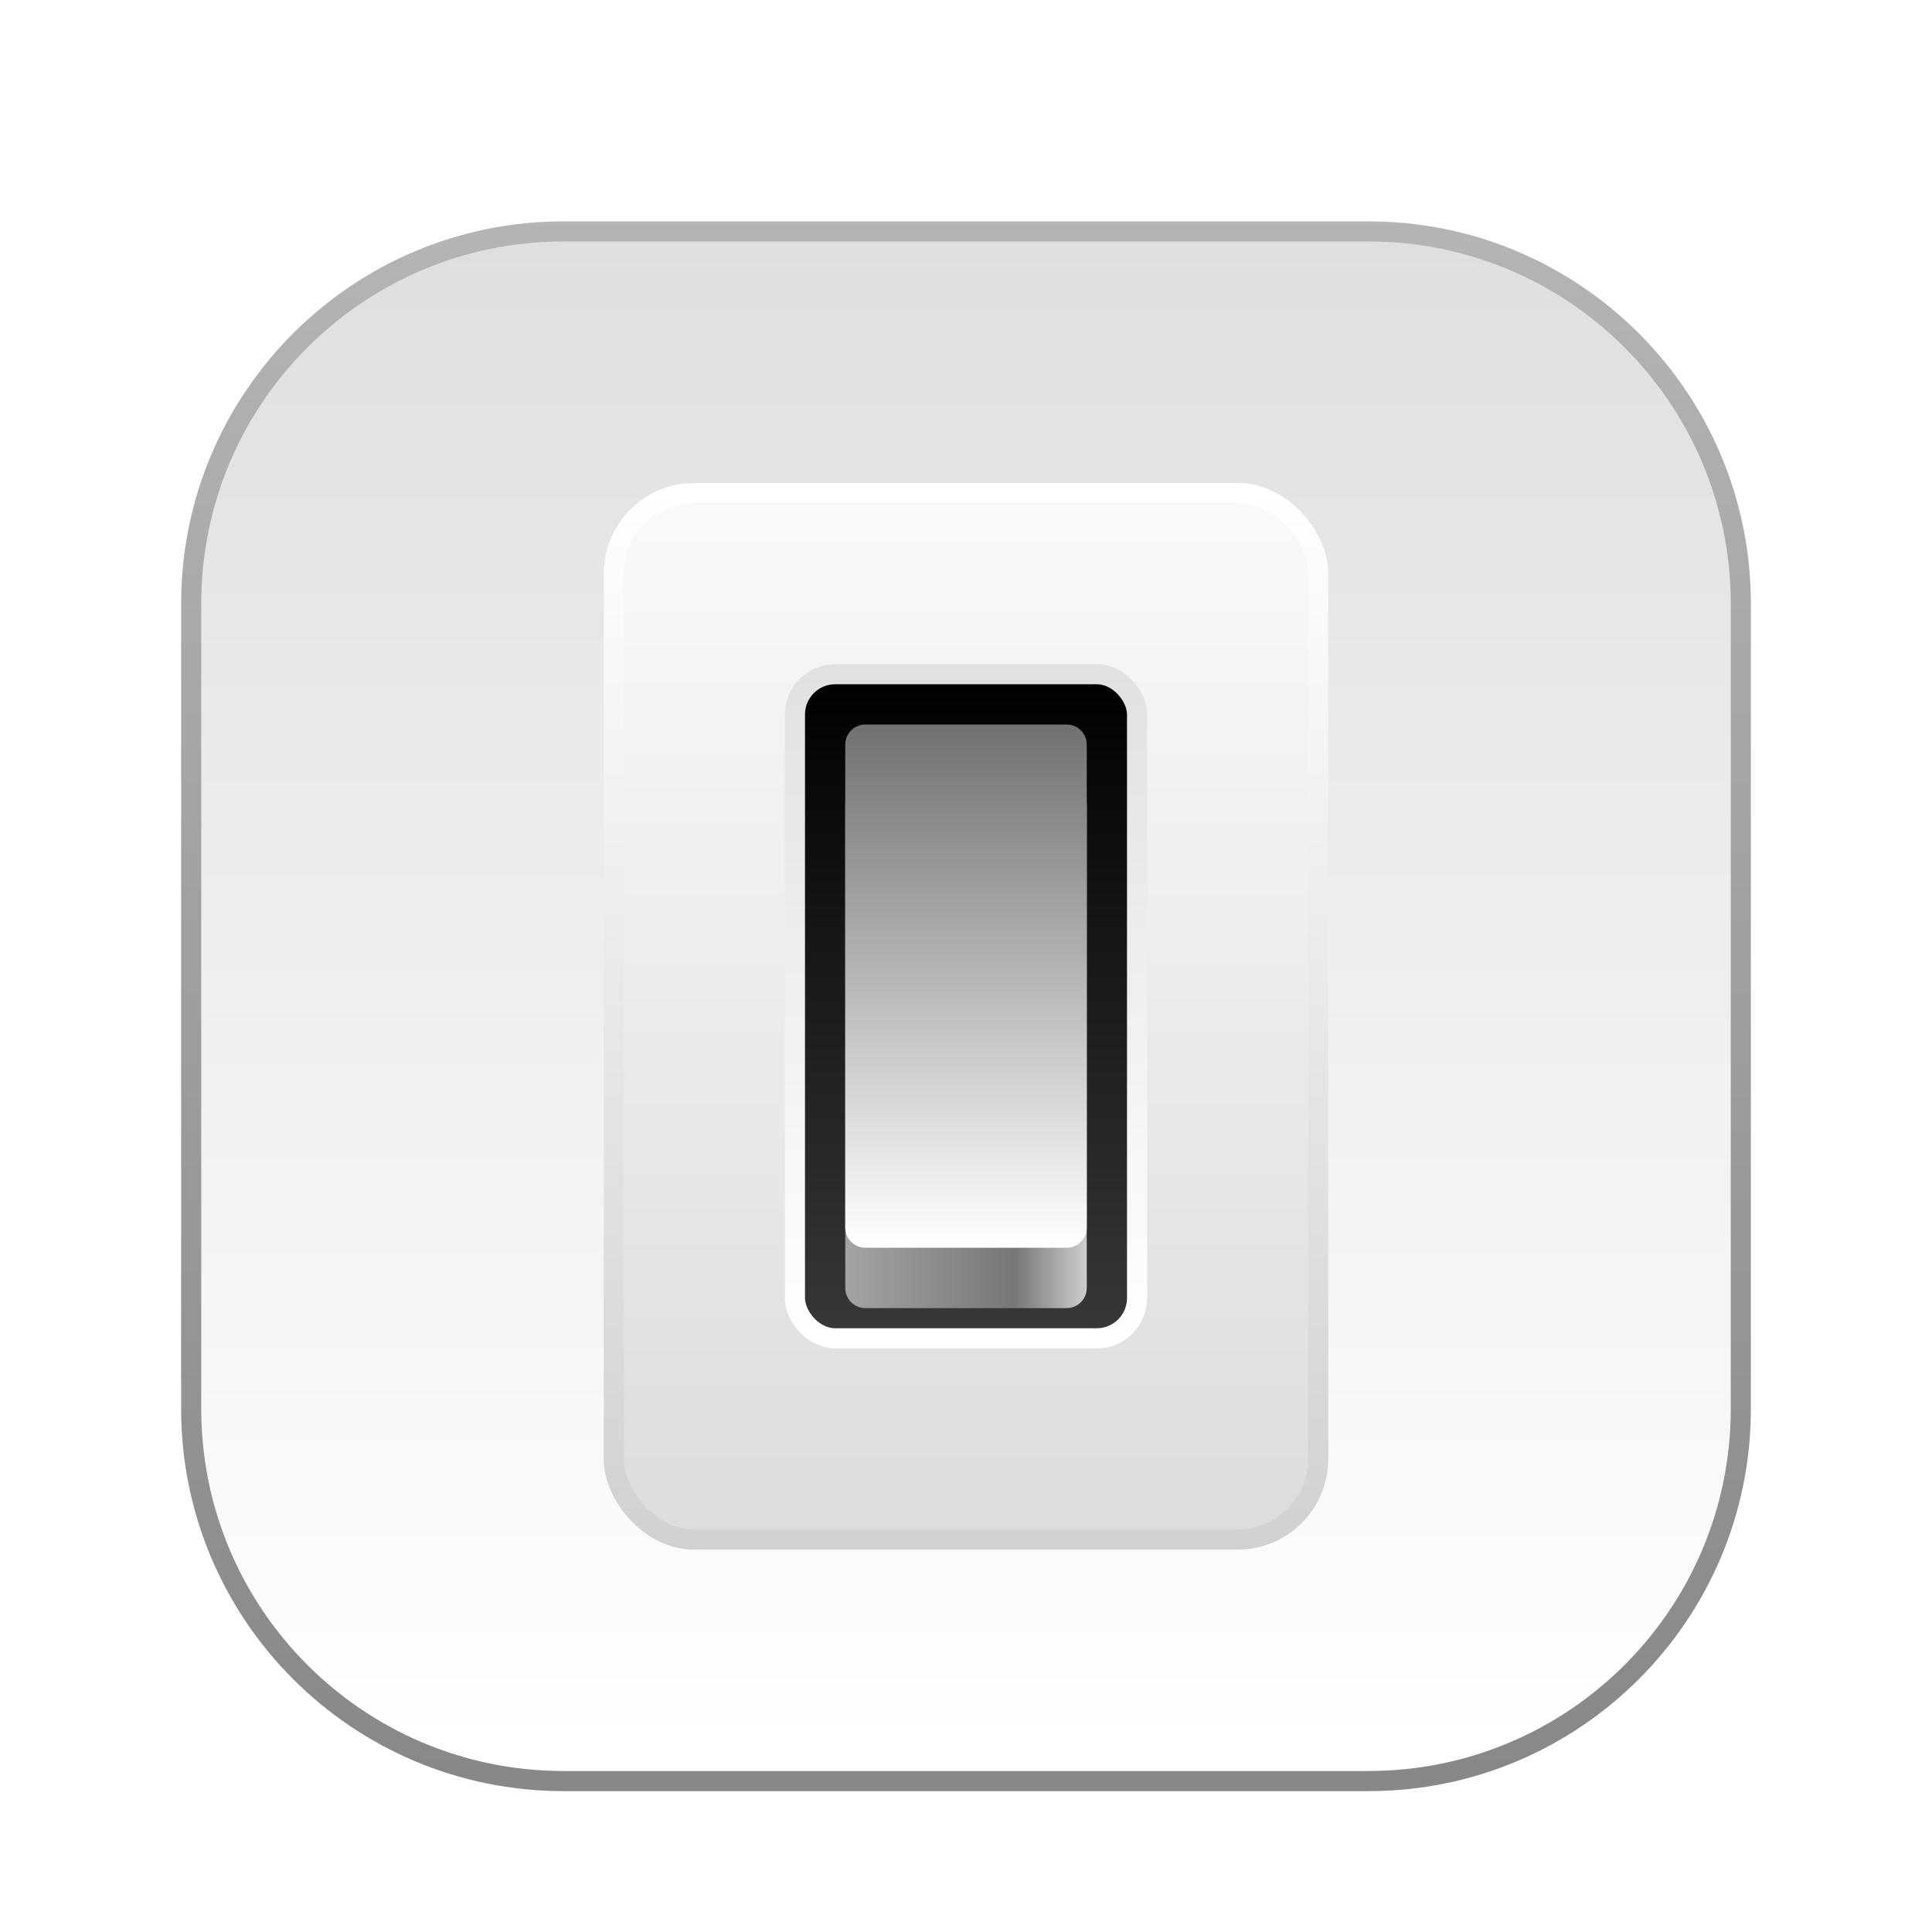 <svg xmlns="http://www.w3.org/2000/svg" width="96" height="96" viewBox="0 0 96 96">
  <defs>
    <filter id="一键息屏-a" width="130.8%" height="130.8%" x="-15.4%" y="-15.4%" filterUnits="objectBoundingBox">
      <feOffset dy="2" in="SourceAlpha" result="shadowOffsetOuter1"/>
      <feGaussianBlur in="shadowOffsetOuter1" result="shadowBlurOuter1" stdDeviation="2"/>
      <feColorMatrix in="shadowBlurOuter1" result="shadowMatrixOuter1" values="0 0 0 0 0   0 0 0 0 0   0 0 0 0 0  0 0 0 0.2 0"/>
      <feMerge>
        <feMergeNode in="shadowMatrixOuter1"/>
        <feMergeNode in="SourceGraphic"/>
      </feMerge>
    </filter>
    <linearGradient id="一键息屏-b" x1="50%" x2="50%" y1="0%" y2="98.352%">
      <stop offset="0%" stop-color="#DFDFDF"/>
      <stop offset="100%" stop-color="#FFF"/>
    </linearGradient>
    <linearGradient id="一键息屏-c" x1="50%" x2="50%" y1="0%" y2="98.828%">
      <stop offset="0%" stop-opacity=".291"/>
      <stop offset="100%" stop-opacity=".467"/>
    </linearGradient>
    <linearGradient id="一键息屏-d" x1="50%" x2="50%" y1="0%" y2="100%">
      <stop offset="0%" stop-color="#FAFAFA"/>
      <stop offset="100%" stop-color="#DCDCDC"/>
    </linearGradient>
    <linearGradient id="一键息屏-e" x1="50%" x2="50%" y1="0%" y2="100%">
      <stop offset="0%" stop-color="#FFF"/>
      <stop offset="100%" stop-color="#D1D1D1"/>
    </linearGradient>
    <linearGradient id="一键息屏-f" x1="50%" x2="50%" y1="0%" y2="100%">
      <stop offset="0%"/>
      <stop offset="100%" stop-color="#383838"/>
    </linearGradient>
    <linearGradient id="一键息屏-g" x1="50%" x2="50%" y1="0%" y2="100%">
      <stop offset="0%" stop-color="#E1E1E1"/>
      <stop offset="100%" stop-color="#FFF"/>
    </linearGradient>
    <linearGradient id="一键息屏-h" x1="-33.735%" x2="100%" y1="100%" y2="100%">
      <stop offset="0%" stop-color="#B8B8B8"/>
      <stop offset="78.018%" stop-color="#777"/>
      <stop offset="100%" stop-color="#CDCDCD"/>
    </linearGradient>
    <linearGradient id="一键息屏-i" x1="50%" x2="50%" y1="0%" y2="100%">
      <stop offset="0%" stop-color="#717171"/>
      <stop offset="100%" stop-color="#FFF"/>
    </linearGradient>
  </defs>
  <g fill="none" filter="url(#一键息屏-a)" transform="translate(9 9)">
    <path fill="url(#一键息屏-b)" d="M19,1 L59,1 C68.941,1 77,9.059 77,19 L77,59 C77,68.941 68.941,77 59,77 L19,77 C9.059,77 1,68.941 1,59 L1,19 C1,9.059 9.059,1 19,1 Z"/>
    <path fill="url(#一键息屏-c)" d="M59,0 L19,0 C8.507,0 0,8.507 0,19 L0,59 C0,69.493 8.507,78 19,78 L59,78 C69.493,78 78,69.493 78,59 L78,19 C78,8.507 69.493,0 59,0 Z M59,1 C68.941,1 77,9.059 77,19 L77,59 C77,68.941 68.941,77 59,77 L19,77 C9.059,77 1,68.941 1,59 L1,19 C1,9.059 9.059,1 19,1 L59,1 Z"/>
    <rect width="35" height="52" x="21.5" y="13.5" fill="url(#一键息屏-d)" stroke="url(#一键息屏-e)" rx="4"/>
    <rect width="17" height="33" x="30.5" y="22.5" fill="url(#一键息屏-f)" stroke="url(#一键息屏-g)" rx="2"/>
    <path fill="url(#一键息屏-h)" d="M34,28 L44,28 C44.552,28 45,28.448 45,29 L45,53 C45,53.552 44.552,54 44,54 L34,54 C33.448,54 33,53.552 33,53 L33,29 C33,28.448 33.448,28 34,28 Z"/>
    <path fill="url(#一键息屏-i)" d="M34,25 L44,25 C44.552,25 45,25.448 45,26 L45,50 C45,50.552 44.552,51 44,51 L34,51 C33.448,51 33,50.552 33,50 L33,26 C33,25.448 33.448,25 34,25 Z"/>
  </g>
</svg>
